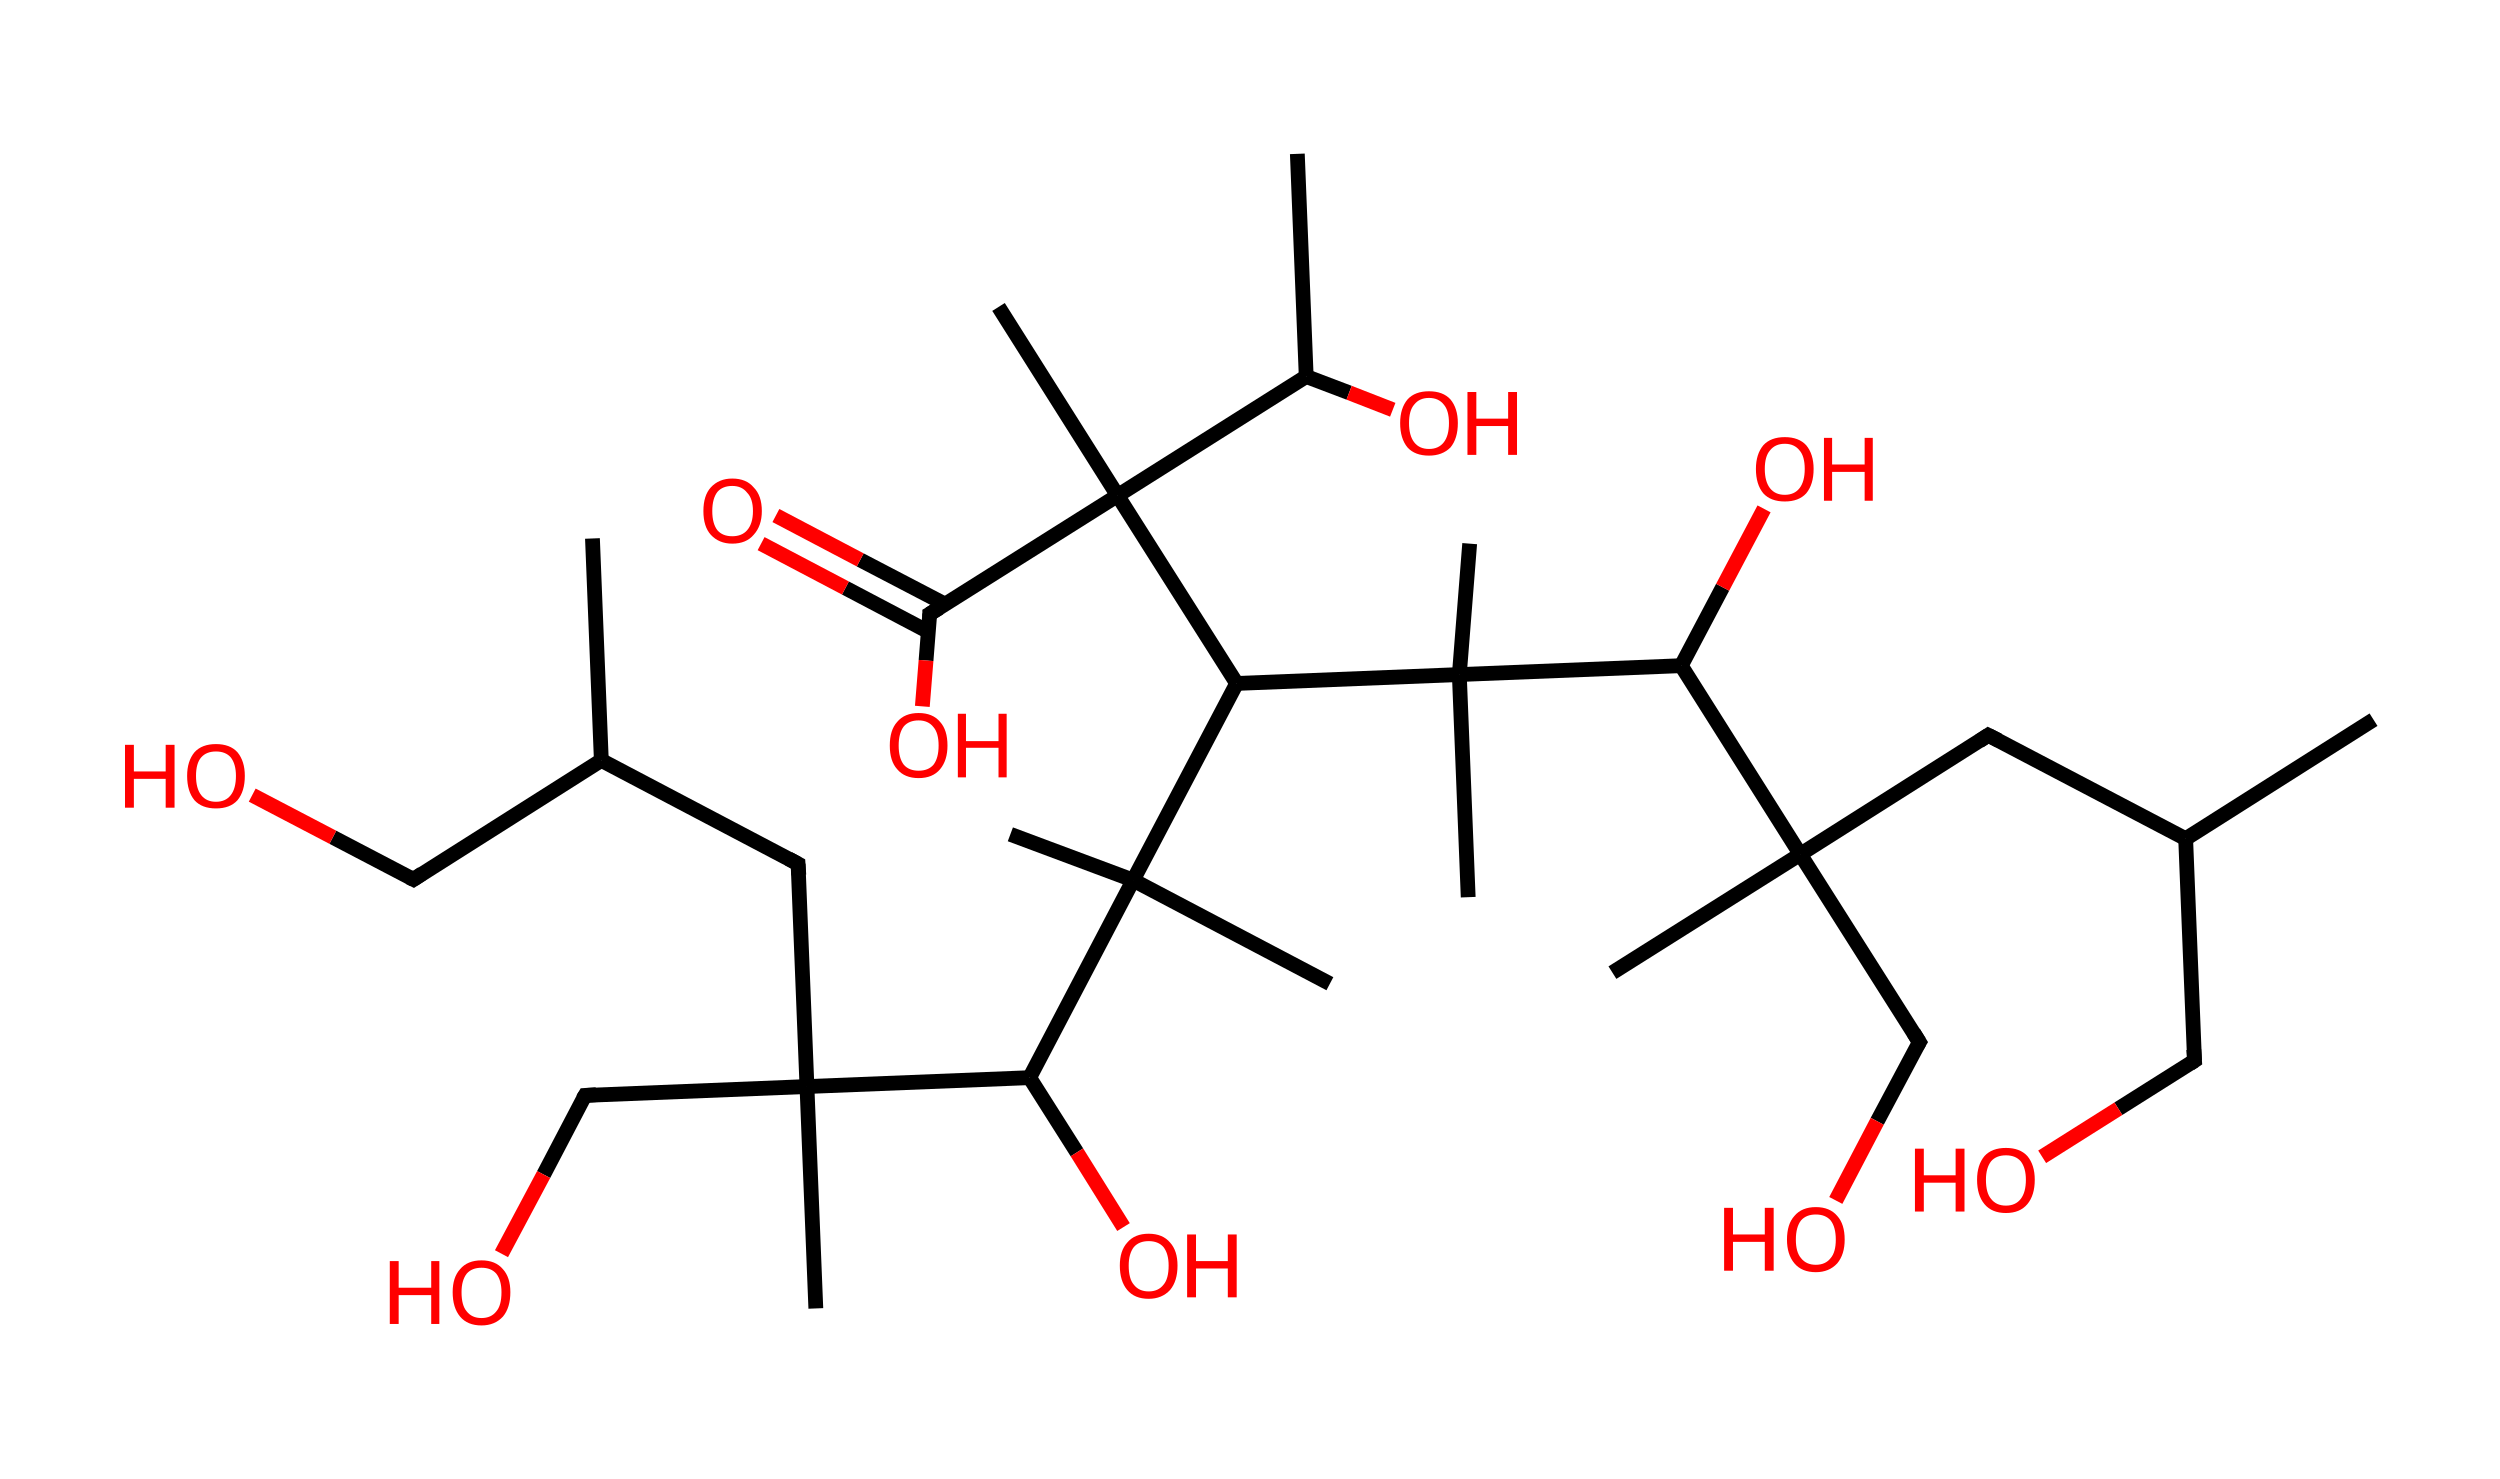 <?xml version='1.0' encoding='ASCII' standalone='yes'?>
<svg xmlns="http://www.w3.org/2000/svg" xmlns:rdkit="http://www.rdkit.org/xml" xmlns:xlink="http://www.w3.org/1999/xlink" version="1.1" baseProfile="full" xml:space="preserve" width="338px" height="200px" viewBox="0 0 338 200">
<!-- END OF HEADER -->
<rect style="opacity:1.0;fill:#FFFFFF;stroke:none" width="338.0" height="200.0" x="0.0" y="0.0"> </rect>
<path class="bond-0 atom-0 atom-1" d="M 320.9,97.3 L 295.5,113.4" style="fill:none;fill-rule:evenodd;stroke:#000000;stroke-width:2.0px;stroke-linecap:butt;stroke-linejoin:miter;stroke-opacity:1"/>
<path class="bond-1 atom-1 atom-2" d="M 295.5,113.4 L 296.7,143.4" style="fill:none;fill-rule:evenodd;stroke:#000000;stroke-width:2.0px;stroke-linecap:butt;stroke-linejoin:miter;stroke-opacity:1"/>
<path class="bond-2 atom-2 atom-3" d="M 296.7,143.4 L 286.4,149.9" style="fill:none;fill-rule:evenodd;stroke:#000000;stroke-width:2.0px;stroke-linecap:butt;stroke-linejoin:miter;stroke-opacity:1"/>
<path class="bond-2 atom-2 atom-3" d="M 286.4,149.9 L 276.1,156.4" style="fill:none;fill-rule:evenodd;stroke:#FF0000;stroke-width:2.0px;stroke-linecap:butt;stroke-linejoin:miter;stroke-opacity:1"/>
<path class="bond-3 atom-1 atom-4" d="M 295.5,113.4 L 268.8,99.4" style="fill:none;fill-rule:evenodd;stroke:#000000;stroke-width:2.0px;stroke-linecap:butt;stroke-linejoin:miter;stroke-opacity:1"/>
<path class="bond-4 atom-4 atom-5" d="M 268.8,99.4 L 243.4,115.5" style="fill:none;fill-rule:evenodd;stroke:#000000;stroke-width:2.0px;stroke-linecap:butt;stroke-linejoin:miter;stroke-opacity:1"/>
<path class="bond-5 atom-5 atom-6" d="M 243.4,115.5 L 218.0,131.5" style="fill:none;fill-rule:evenodd;stroke:#000000;stroke-width:2.0px;stroke-linecap:butt;stroke-linejoin:miter;stroke-opacity:1"/>
<path class="bond-6 atom-5 atom-7" d="M 243.4,115.5 L 259.5,140.9" style="fill:none;fill-rule:evenodd;stroke:#000000;stroke-width:2.0px;stroke-linecap:butt;stroke-linejoin:miter;stroke-opacity:1"/>
<path class="bond-7 atom-7 atom-8" d="M 259.5,140.9 L 253.8,151.6" style="fill:none;fill-rule:evenodd;stroke:#000000;stroke-width:2.0px;stroke-linecap:butt;stroke-linejoin:miter;stroke-opacity:1"/>
<path class="bond-7 atom-7 atom-8" d="M 253.8,151.6 L 248.2,162.3" style="fill:none;fill-rule:evenodd;stroke:#FF0000;stroke-width:2.0px;stroke-linecap:butt;stroke-linejoin:miter;stroke-opacity:1"/>
<path class="bond-8 atom-5 atom-9" d="M 243.4,115.5 L 227.3,90.0" style="fill:none;fill-rule:evenodd;stroke:#000000;stroke-width:2.0px;stroke-linecap:butt;stroke-linejoin:miter;stroke-opacity:1"/>
<path class="bond-9 atom-9 atom-10" d="M 227.3,90.0 L 232.9,79.4" style="fill:none;fill-rule:evenodd;stroke:#000000;stroke-width:2.0px;stroke-linecap:butt;stroke-linejoin:miter;stroke-opacity:1"/>
<path class="bond-9 atom-9 atom-10" d="M 232.9,79.4 L 238.5,68.8" style="fill:none;fill-rule:evenodd;stroke:#FF0000;stroke-width:2.0px;stroke-linecap:butt;stroke-linejoin:miter;stroke-opacity:1"/>
<path class="bond-10 atom-9 atom-11" d="M 227.3,90.0 L 197.3,91.2" style="fill:none;fill-rule:evenodd;stroke:#000000;stroke-width:2.0px;stroke-linecap:butt;stroke-linejoin:miter;stroke-opacity:1"/>
<path class="bond-11 atom-11 atom-12" d="M 197.3,91.2 L 198.7,73.5" style="fill:none;fill-rule:evenodd;stroke:#000000;stroke-width:2.0px;stroke-linecap:butt;stroke-linejoin:miter;stroke-opacity:1"/>
<path class="bond-12 atom-11 atom-13" d="M 197.3,91.2 L 198.5,121.3" style="fill:none;fill-rule:evenodd;stroke:#000000;stroke-width:2.0px;stroke-linecap:butt;stroke-linejoin:miter;stroke-opacity:1"/>
<path class="bond-13 atom-11 atom-14" d="M 197.3,91.2 L 167.2,92.4" style="fill:none;fill-rule:evenodd;stroke:#000000;stroke-width:2.0px;stroke-linecap:butt;stroke-linejoin:miter;stroke-opacity:1"/>
<path class="bond-14 atom-14 atom-15" d="M 167.2,92.4 L 153.2,119.0" style="fill:none;fill-rule:evenodd;stroke:#000000;stroke-width:2.0px;stroke-linecap:butt;stroke-linejoin:miter;stroke-opacity:1"/>
<path class="bond-15 atom-15 atom-16" d="M 153.2,119.0 L 136.6,112.8" style="fill:none;fill-rule:evenodd;stroke:#000000;stroke-width:2.0px;stroke-linecap:butt;stroke-linejoin:miter;stroke-opacity:1"/>
<path class="bond-16 atom-15 atom-17" d="M 153.2,119.0 L 179.8,133.0" style="fill:none;fill-rule:evenodd;stroke:#000000;stroke-width:2.0px;stroke-linecap:butt;stroke-linejoin:miter;stroke-opacity:1"/>
<path class="bond-17 atom-15 atom-18" d="M 153.2,119.0 L 139.2,145.7" style="fill:none;fill-rule:evenodd;stroke:#000000;stroke-width:2.0px;stroke-linecap:butt;stroke-linejoin:miter;stroke-opacity:1"/>
<path class="bond-18 atom-18 atom-19" d="M 139.2,145.7 L 145.6,155.8" style="fill:none;fill-rule:evenodd;stroke:#000000;stroke-width:2.0px;stroke-linecap:butt;stroke-linejoin:miter;stroke-opacity:1"/>
<path class="bond-18 atom-18 atom-19" d="M 145.6,155.8 L 151.9,165.9" style="fill:none;fill-rule:evenodd;stroke:#FF0000;stroke-width:2.0px;stroke-linecap:butt;stroke-linejoin:miter;stroke-opacity:1"/>
<path class="bond-19 atom-18 atom-20" d="M 139.2,145.7 L 109.1,146.9" style="fill:none;fill-rule:evenodd;stroke:#000000;stroke-width:2.0px;stroke-linecap:butt;stroke-linejoin:miter;stroke-opacity:1"/>
<path class="bond-20 atom-20 atom-21" d="M 109.1,146.9 L 110.3,176.9" style="fill:none;fill-rule:evenodd;stroke:#000000;stroke-width:2.0px;stroke-linecap:butt;stroke-linejoin:miter;stroke-opacity:1"/>
<path class="bond-21 atom-20 atom-22" d="M 109.1,146.9 L 79.1,148.1" style="fill:none;fill-rule:evenodd;stroke:#000000;stroke-width:2.0px;stroke-linecap:butt;stroke-linejoin:miter;stroke-opacity:1"/>
<path class="bond-22 atom-22 atom-23" d="M 79.1,148.1 L 73.5,158.8" style="fill:none;fill-rule:evenodd;stroke:#000000;stroke-width:2.0px;stroke-linecap:butt;stroke-linejoin:miter;stroke-opacity:1"/>
<path class="bond-22 atom-22 atom-23" d="M 73.5,158.8 L 67.8,169.5" style="fill:none;fill-rule:evenodd;stroke:#FF0000;stroke-width:2.0px;stroke-linecap:butt;stroke-linejoin:miter;stroke-opacity:1"/>
<path class="bond-23 atom-20 atom-24" d="M 109.1,146.9 L 107.9,116.8" style="fill:none;fill-rule:evenodd;stroke:#000000;stroke-width:2.0px;stroke-linecap:butt;stroke-linejoin:miter;stroke-opacity:1"/>
<path class="bond-24 atom-24 atom-25" d="M 107.9,116.8 L 81.3,102.8" style="fill:none;fill-rule:evenodd;stroke:#000000;stroke-width:2.0px;stroke-linecap:butt;stroke-linejoin:miter;stroke-opacity:1"/>
<path class="bond-25 atom-25 atom-26" d="M 81.3,102.8 L 80.1,72.8" style="fill:none;fill-rule:evenodd;stroke:#000000;stroke-width:2.0px;stroke-linecap:butt;stroke-linejoin:miter;stroke-opacity:1"/>
<path class="bond-26 atom-25 atom-27" d="M 81.3,102.8 L 55.9,118.9" style="fill:none;fill-rule:evenodd;stroke:#000000;stroke-width:2.0px;stroke-linecap:butt;stroke-linejoin:miter;stroke-opacity:1"/>
<path class="bond-27 atom-27 atom-28" d="M 55.9,118.9 L 45.0,113.2" style="fill:none;fill-rule:evenodd;stroke:#000000;stroke-width:2.0px;stroke-linecap:butt;stroke-linejoin:miter;stroke-opacity:1"/>
<path class="bond-27 atom-27 atom-28" d="M 45.0,113.2 L 34.1,107.5" style="fill:none;fill-rule:evenodd;stroke:#FF0000;stroke-width:2.0px;stroke-linecap:butt;stroke-linejoin:miter;stroke-opacity:1"/>
<path class="bond-28 atom-14 atom-29" d="M 167.2,92.4 L 151.1,67.0" style="fill:none;fill-rule:evenodd;stroke:#000000;stroke-width:2.0px;stroke-linecap:butt;stroke-linejoin:miter;stroke-opacity:1"/>
<path class="bond-29 atom-29 atom-30" d="M 151.1,67.0 L 135.0,41.5" style="fill:none;fill-rule:evenodd;stroke:#000000;stroke-width:2.0px;stroke-linecap:butt;stroke-linejoin:miter;stroke-opacity:1"/>
<path class="bond-30 atom-29 atom-31" d="M 151.1,67.0 L 125.7,83.0" style="fill:none;fill-rule:evenodd;stroke:#000000;stroke-width:2.0px;stroke-linecap:butt;stroke-linejoin:miter;stroke-opacity:1"/>
<path class="bond-31 atom-31 atom-32" d="M 127.8,81.7 L 116.3,75.7" style="fill:none;fill-rule:evenodd;stroke:#000000;stroke-width:2.0px;stroke-linecap:butt;stroke-linejoin:miter;stroke-opacity:1"/>
<path class="bond-31 atom-31 atom-32" d="M 116.3,75.7 L 104.9,69.7" style="fill:none;fill-rule:evenodd;stroke:#FF0000;stroke-width:2.0px;stroke-linecap:butt;stroke-linejoin:miter;stroke-opacity:1"/>
<path class="bond-31 atom-31 atom-32" d="M 125.5,85.4 L 114.3,79.5" style="fill:none;fill-rule:evenodd;stroke:#000000;stroke-width:2.0px;stroke-linecap:butt;stroke-linejoin:miter;stroke-opacity:1"/>
<path class="bond-31 atom-31 atom-32" d="M 114.3,79.5 L 102.9,73.5" style="fill:none;fill-rule:evenodd;stroke:#FF0000;stroke-width:2.0px;stroke-linecap:butt;stroke-linejoin:miter;stroke-opacity:1"/>
<path class="bond-32 atom-31 atom-33" d="M 125.7,83.0 L 125.2,89.3" style="fill:none;fill-rule:evenodd;stroke:#000000;stroke-width:2.0px;stroke-linecap:butt;stroke-linejoin:miter;stroke-opacity:1"/>
<path class="bond-32 atom-31 atom-33" d="M 125.2,89.3 L 124.7,95.5" style="fill:none;fill-rule:evenodd;stroke:#FF0000;stroke-width:2.0px;stroke-linecap:butt;stroke-linejoin:miter;stroke-opacity:1"/>
<path class="bond-33 atom-29 atom-34" d="M 151.1,67.0 L 176.6,50.9" style="fill:none;fill-rule:evenodd;stroke:#000000;stroke-width:2.0px;stroke-linecap:butt;stroke-linejoin:miter;stroke-opacity:1"/>
<path class="bond-34 atom-34 atom-35" d="M 176.6,50.9 L 175.4,20.8" style="fill:none;fill-rule:evenodd;stroke:#000000;stroke-width:2.0px;stroke-linecap:butt;stroke-linejoin:miter;stroke-opacity:1"/>
<path class="bond-35 atom-34 atom-36" d="M 176.6,50.9 L 182.4,53.1" style="fill:none;fill-rule:evenodd;stroke:#000000;stroke-width:2.0px;stroke-linecap:butt;stroke-linejoin:miter;stroke-opacity:1"/>
<path class="bond-35 atom-34 atom-36" d="M 182.4,53.1 L 188.3,55.4" style="fill:none;fill-rule:evenodd;stroke:#FF0000;stroke-width:2.0px;stroke-linecap:butt;stroke-linejoin:miter;stroke-opacity:1"/>
<path d="M 296.6,141.9 L 296.7,143.4 L 296.1,143.8" style="fill:none;stroke:#000000;stroke-width:2.0px;stroke-linecap:butt;stroke-linejoin:miter;stroke-opacity:1;"/>
<path d="M 270.2,100.1 L 268.8,99.4 L 267.6,100.2" style="fill:none;stroke:#000000;stroke-width:2.0px;stroke-linecap:butt;stroke-linejoin:miter;stroke-opacity:1;"/>
<path d="M 258.7,139.6 L 259.5,140.9 L 259.2,141.4" style="fill:none;stroke:#000000;stroke-width:2.0px;stroke-linecap:butt;stroke-linejoin:miter;stroke-opacity:1;"/>
<path d="M 80.6,148.0 L 79.1,148.1 L 78.8,148.6" style="fill:none;stroke:#000000;stroke-width:2.0px;stroke-linecap:butt;stroke-linejoin:miter;stroke-opacity:1;"/>
<path d="M 108.0,118.3 L 107.9,116.8 L 106.6,116.1" style="fill:none;stroke:#000000;stroke-width:2.0px;stroke-linecap:butt;stroke-linejoin:miter;stroke-opacity:1;"/>
<path d="M 57.1,118.1 L 55.9,118.9 L 55.3,118.6" style="fill:none;stroke:#000000;stroke-width:2.0px;stroke-linecap:butt;stroke-linejoin:miter;stroke-opacity:1;"/>
<path d="M 127.0,82.2 L 125.7,83.0 L 125.7,83.4" style="fill:none;stroke:#000000;stroke-width:2.0px;stroke-linecap:butt;stroke-linejoin:miter;stroke-opacity:1;"/>
<path class="atom-3" d="M 258.9 155.3 L 260.1 155.3 L 260.1 158.9 L 264.4 158.9 L 264.4 155.3 L 265.6 155.3 L 265.6 163.8 L 264.4 163.8 L 264.4 159.9 L 260.1 159.9 L 260.1 163.8 L 258.9 163.8 L 258.9 155.3 " fill="#FF0000"/>
<path class="atom-3" d="M 267.3 159.5 Q 267.3 157.5, 268.3 156.3 Q 269.3 155.2, 271.2 155.2 Q 273.1 155.2, 274.1 156.3 Q 275.1 157.5, 275.1 159.5 Q 275.1 161.6, 274.1 162.8 Q 273.1 164.0, 271.2 164.0 Q 269.3 164.0, 268.3 162.8 Q 267.3 161.6, 267.3 159.5 M 271.2 163.0 Q 272.5 163.0, 273.2 162.1 Q 273.9 161.2, 273.9 159.5 Q 273.9 157.9, 273.2 157.0 Q 272.5 156.2, 271.2 156.2 Q 269.9 156.2, 269.2 157.0 Q 268.5 157.9, 268.5 159.5 Q 268.5 161.3, 269.2 162.1 Q 269.9 163.0, 271.2 163.0 " fill="#FF0000"/>
<path class="atom-8" d="M 233.1 163.3 L 234.3 163.3 L 234.3 166.9 L 238.6 166.9 L 238.6 163.3 L 239.8 163.3 L 239.8 171.8 L 238.6 171.8 L 238.6 167.9 L 234.3 167.9 L 234.3 171.8 L 233.1 171.8 L 233.1 163.3 " fill="#FF0000"/>
<path class="atom-8" d="M 241.6 167.6 Q 241.6 165.5, 242.6 164.4 Q 243.6 163.2, 245.5 163.2 Q 247.4 163.2, 248.4 164.4 Q 249.4 165.5, 249.4 167.6 Q 249.4 169.6, 248.4 170.8 Q 247.3 172.0, 245.5 172.0 Q 243.6 172.0, 242.6 170.8 Q 241.6 169.6, 241.6 167.6 M 245.5 171.0 Q 246.8 171.0, 247.5 170.1 Q 248.2 169.3, 248.2 167.6 Q 248.2 165.9, 247.5 165.0 Q 246.8 164.2, 245.5 164.2 Q 244.2 164.2, 243.5 165.0 Q 242.8 165.9, 242.8 167.6 Q 242.8 169.3, 243.5 170.1 Q 244.2 171.0, 245.5 171.0 " fill="#FF0000"/>
<path class="atom-10" d="M 237.4 63.4 Q 237.4 61.4, 238.4 60.2 Q 239.4 59.1, 241.3 59.1 Q 243.2 59.1, 244.2 60.2 Q 245.2 61.4, 245.2 63.4 Q 245.2 65.5, 244.2 66.7 Q 243.2 67.8, 241.3 67.8 Q 239.4 67.8, 238.4 66.7 Q 237.4 65.5, 237.4 63.4 M 241.3 66.9 Q 242.6 66.9, 243.3 66.0 Q 244.0 65.1, 244.0 63.4 Q 244.0 61.7, 243.3 60.9 Q 242.6 60.0, 241.3 60.0 Q 240.0 60.0, 239.3 60.9 Q 238.6 61.7, 238.6 63.4 Q 238.6 65.1, 239.3 66.0 Q 240.0 66.9, 241.3 66.9 " fill="#FF0000"/>
<path class="atom-10" d="M 246.6 59.2 L 247.7 59.2 L 247.7 62.8 L 252.1 62.8 L 252.1 59.2 L 253.2 59.2 L 253.2 67.7 L 252.1 67.7 L 252.1 63.8 L 247.7 63.8 L 247.7 67.7 L 246.6 67.7 L 246.6 59.2 " fill="#FF0000"/>
<path class="atom-19" d="M 151.4 171.1 Q 151.4 169.1, 152.4 168.0 Q 153.4 166.8, 155.3 166.8 Q 157.2 166.8, 158.2 168.0 Q 159.2 169.1, 159.2 171.1 Q 159.2 173.2, 158.2 174.4 Q 157.1 175.6, 155.3 175.6 Q 153.4 175.6, 152.4 174.4 Q 151.4 173.2, 151.4 171.1 M 155.3 174.6 Q 156.6 174.6, 157.3 173.7 Q 158.0 172.9, 158.0 171.1 Q 158.0 169.5, 157.3 168.6 Q 156.6 167.8, 155.3 167.8 Q 154.0 167.8, 153.3 168.6 Q 152.6 169.5, 152.6 171.1 Q 152.6 172.9, 153.3 173.7 Q 154.0 174.6, 155.3 174.6 " fill="#FF0000"/>
<path class="atom-19" d="M 160.5 166.9 L 161.7 166.9 L 161.7 170.5 L 166.0 170.5 L 166.0 166.9 L 167.2 166.9 L 167.2 175.4 L 166.0 175.4 L 166.0 171.5 L 161.7 171.5 L 161.7 175.4 L 160.5 175.4 L 160.5 166.9 " fill="#FF0000"/>
<path class="atom-23" d="M 52.7 170.5 L 53.9 170.5 L 53.9 174.1 L 58.3 174.1 L 58.3 170.5 L 59.4 170.5 L 59.4 179.0 L 58.3 179.0 L 58.3 175.1 L 53.9 175.1 L 53.9 179.0 L 52.7 179.0 L 52.7 170.5 " fill="#FF0000"/>
<path class="atom-23" d="M 61.2 174.7 Q 61.2 172.7, 62.2 171.6 Q 63.2 170.4, 65.1 170.4 Q 67.0 170.4, 68.0 171.6 Q 69.0 172.7, 69.0 174.7 Q 69.0 176.8, 68.0 178.0 Q 66.9 179.2, 65.1 179.2 Q 63.2 179.2, 62.2 178.0 Q 61.2 176.8, 61.2 174.7 M 65.1 178.2 Q 66.4 178.2, 67.1 177.3 Q 67.8 176.5, 67.8 174.7 Q 67.8 173.1, 67.1 172.2 Q 66.4 171.4, 65.1 171.4 Q 63.8 171.4, 63.1 172.2 Q 62.4 173.1, 62.4 174.7 Q 62.4 176.5, 63.1 177.3 Q 63.8 178.2, 65.1 178.2 " fill="#FF0000"/>
<path class="atom-28" d="M 16.9 100.7 L 18.1 100.7 L 18.1 104.3 L 22.4 104.3 L 22.4 100.7 L 23.6 100.7 L 23.6 109.2 L 22.4 109.2 L 22.4 105.3 L 18.1 105.3 L 18.1 109.2 L 16.9 109.2 L 16.9 100.7 " fill="#FF0000"/>
<path class="atom-28" d="M 25.3 104.9 Q 25.3 102.9, 26.3 101.7 Q 27.3 100.6, 29.2 100.6 Q 31.1 100.6, 32.1 101.7 Q 33.1 102.9, 33.1 104.9 Q 33.1 107.0, 32.1 108.2 Q 31.1 109.3, 29.2 109.3 Q 27.3 109.3, 26.3 108.2 Q 25.3 107.0, 25.3 104.9 M 29.2 108.4 Q 30.5 108.4, 31.2 107.5 Q 31.9 106.6, 31.9 104.9 Q 31.9 103.3, 31.2 102.4 Q 30.5 101.6, 29.2 101.6 Q 27.9 101.6, 27.2 102.4 Q 26.5 103.2, 26.5 104.9 Q 26.5 106.6, 27.2 107.5 Q 27.9 108.4, 29.2 108.4 " fill="#FF0000"/>
<path class="atom-32" d="M 95.1 69.1 Q 95.1 67.0, 96.1 65.9 Q 97.2 64.7, 99.0 64.7 Q 100.9 64.7, 101.9 65.9 Q 103.0 67.0, 103.0 69.1 Q 103.0 71.1, 101.9 72.3 Q 100.9 73.5, 99.0 73.5 Q 97.2 73.5, 96.1 72.3 Q 95.1 71.2, 95.1 69.1 M 99.0 72.5 Q 100.3 72.5, 101.0 71.7 Q 101.8 70.8, 101.8 69.1 Q 101.8 67.4, 101.0 66.6 Q 100.3 65.7, 99.0 65.7 Q 97.7 65.7, 97.0 66.5 Q 96.3 67.4, 96.3 69.1 Q 96.3 70.8, 97.0 71.7 Q 97.7 72.5, 99.0 72.5 " fill="#FF0000"/>
<path class="atom-33" d="M 120.3 100.8 Q 120.3 98.7, 121.3 97.6 Q 122.3 96.4, 124.2 96.4 Q 126.1 96.4, 127.1 97.6 Q 128.1 98.7, 128.1 100.8 Q 128.1 102.8, 127.1 104.0 Q 126.1 105.2, 124.2 105.2 Q 122.3 105.2, 121.3 104.0 Q 120.3 102.9, 120.3 100.8 M 124.2 104.2 Q 125.5 104.2, 126.2 103.4 Q 126.9 102.5, 126.9 100.8 Q 126.9 99.1, 126.2 98.3 Q 125.5 97.4, 124.2 97.4 Q 122.9 97.4, 122.2 98.2 Q 121.5 99.1, 121.5 100.8 Q 121.5 102.5, 122.2 103.4 Q 122.9 104.2, 124.2 104.2 " fill="#FF0000"/>
<path class="atom-33" d="M 129.5 96.5 L 130.6 96.5 L 130.6 100.2 L 135.0 100.2 L 135.0 96.5 L 136.1 96.5 L 136.1 105.1 L 135.0 105.1 L 135.0 101.1 L 130.6 101.1 L 130.6 105.1 L 129.5 105.1 L 129.5 96.5 " fill="#FF0000"/>
<path class="atom-36" d="M 189.3 57.2 Q 189.3 55.2, 190.3 54.0 Q 191.3 52.9, 193.2 52.9 Q 195.1 52.9, 196.1 54.0 Q 197.1 55.2, 197.1 57.2 Q 197.1 59.3, 196.1 60.5 Q 195.0 61.6, 193.2 61.6 Q 191.3 61.6, 190.3 60.5 Q 189.3 59.3, 189.3 57.2 M 193.2 60.7 Q 194.5 60.7, 195.2 59.8 Q 195.9 58.9, 195.9 57.2 Q 195.9 55.5, 195.2 54.7 Q 194.5 53.8, 193.2 53.8 Q 191.9 53.8, 191.2 54.7 Q 190.5 55.5, 190.5 57.2 Q 190.5 58.9, 191.2 59.8 Q 191.9 60.7, 193.2 60.7 " fill="#FF0000"/>
<path class="atom-36" d="M 198.4 53.0 L 199.6 53.0 L 199.6 56.6 L 203.9 56.6 L 203.9 53.0 L 205.1 53.0 L 205.1 61.5 L 203.9 61.5 L 203.9 57.6 L 199.6 57.6 L 199.6 61.5 L 198.4 61.5 L 198.4 53.0 " fill="#FF0000"/>
</svg>
